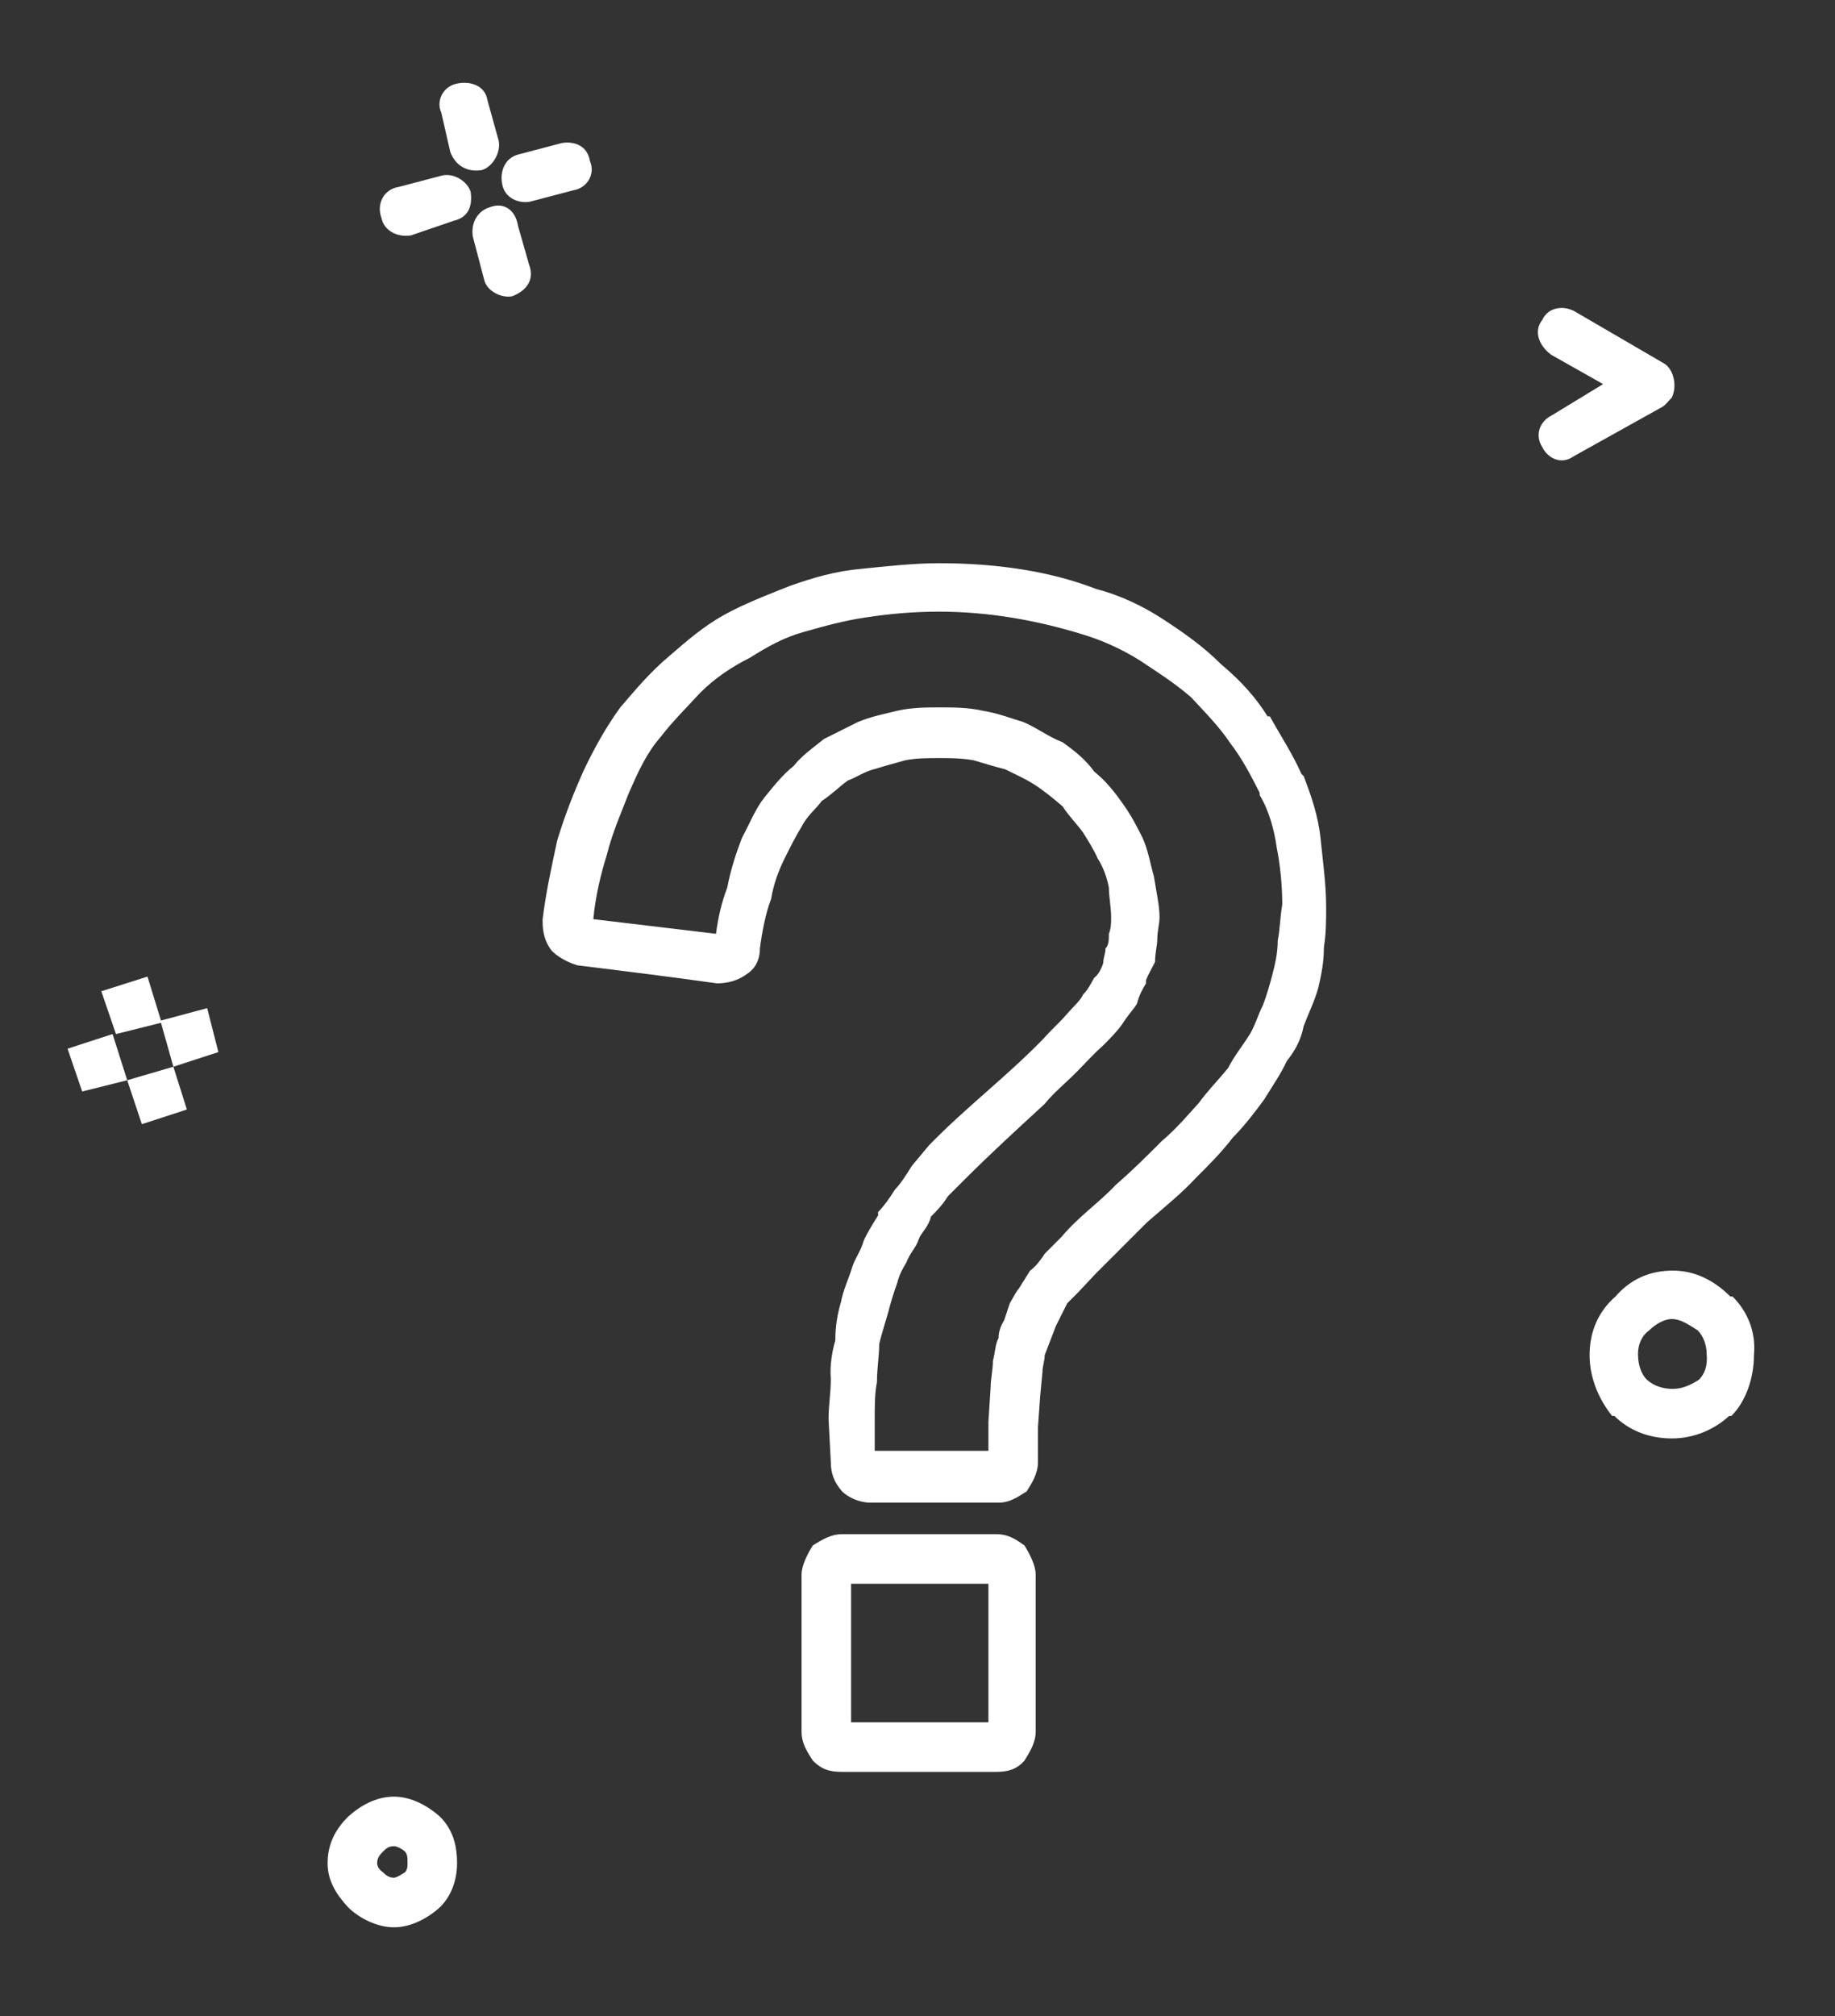 <?xml version="1.0" encoding="utf-8"?>
<!-- Generator: Adobe Illustrator 22.1.0, SVG Export Plug-In . SVG Version: 6.00 Build 0)  -->
<svg version="1.1" id="Слой_1" xmlns="http://www.w3.org/2000/svg" xmlns:xlink="http://www.w3.org/1999/xlink" x="0px" y="0px"
	 viewBox="0 0 163 179" style="enable-background:new 0 0 163 179;" xml:space="preserve">
<rect x="0" y="0" width="163" height="179" fill="#333333" stroke="none"/>
<style type="text/css">
	.st0{fill:#FFFFFF;}
</style>
<g>
	<path class="st0" d="M153.9,115.1h-0.2c-1.3-1.3-3-2.3-5.1-2.3s-3.8,0.8-5.1,2.3c-1.5,1.3-2.3,3.1-2.3,5.2c0,2,0.8,3.9,2,5.4h0.2
		c1.3,1.3,3.1,2,5.1,2c2,0,3.8-0.8,5.1-2h0.2c1.3-1.3,2-3.4,2-5.4C156,118.2,155.2,116.4,153.9,115.1z M150.9,122.5
		c-0.8,0.5-1.5,0.8-2.3,0.8c-0.8,0-1.6-0.2-2.3-0.8c-0.5-0.5-0.8-1.3-0.8-2.3c0-0.8,0.3-1.6,1-2.1c0.5-0.5,1.3-1,2-1
		c0.8,0,1.5,0.5,2.3,1c0.5,0.5,0.8,1.3,0.8,2.1C151.7,121.3,151.4,122,150.9,122.5z"/>
	<path class="st0" d="M148.5,35.3c0.5-1,0.2-2.6-0.8-3.1l-7.9-4.6c-1-0.5-2.3-0.3-2.8,0.8c-0.8,1-0.3,2.3,0.8,3.1l4.6,2.6l-4.6,2.8
		c-1,0.5-1.5,1.7-0.8,2.8c0.5,1,1.7,1.6,2.8,0.8l7.9-4.4C148,35.9,148.2,35.6,148.5,35.3z"/>
	<path class="st0" d="M88.5,136.2H74.8c-1,0-1.8,0.5-2.6,1c-0.5,0.8-1,1.8-1,2.6v13.9c0,1.1,0.5,1.8,1,2.6c0.8,0.8,1.5,1,2.6,1h13.7
		c1,0,1.8-0.2,2.5-1c0.5-0.8,1-1.6,1-2.6v-13.9c0-0.8-0.5-1.8-1-2.6C90.3,136.7,89.6,136.2,88.5,136.2z M87.8,152.9H75.6v-12.3h12.2
		V152.9z"/>
	<path class="st0" d="M115.8,68.9l-0.2-0.2c-0.8-1.8-1.8-3.3-2.8-5.1h-0.2c-1-1.6-2.3-3.1-4.1-4.6c-1.6-1.6-3.3-2.8-5.3-4.1
		c-1.7-1.1-3.8-2.1-5.8-2.6c-4.1-1.6-8.9-2.3-14-2.3c-2.3,0-4.9,0.3-6.9,0.5c-2.3,0.2-4.3,0.8-6.3,1.5c-2,0.8-4.1,1.6-5.9,2.6
		c-1.8,1-3.3,2.3-4.8,3.6c-1.8,1.5-3.1,3.1-4.4,4.6c-1.3,1.8-2.3,3.6-3.3,5.7c-0.8,1.8-1.6,3.8-2.3,6.1c-0.5,2.3-1,4.6-1.3,7v0.2
		c0,1,0.2,1.8,0.8,2.6c0.5,0.5,1.3,1,2.3,1.3c4.1,0.5,8.1,1,12.4,1.6c0.8,0,1.8-0.2,2.6-0.8c0.8-0.5,1.2-1.3,1.2-2.3
		c0.2-1.5,0.5-3.1,1-4.4c0.2-1.3,0.7-2.6,1.2-3.6c0.5-1,1-2,1.5-2.8c0.5-1,1.3-1.6,1.8-2.3c0.8-0.5,1.6-1.3,2.3-1.8
		c0.8-0.3,1.5-0.8,2.3-1c1-0.3,1.7-0.5,2.8-0.8c1-0.2,2-0.2,3-0.2c1,0,2,0,3.1,0.2c1,0.3,2,0.6,2.8,0.8c1,0.5,1.7,0.8,2.5,1.3
		c0.8,0.5,1.8,1.3,2.6,2c0.5,0.8,1.3,1.6,1.8,2.3c0.5,0.8,1,1.6,1.3,2.3c0.5,0.8,0.8,1.6,1,2.6c0,0.8,0.2,1.8,0.2,2.6
		c0,0.5,0,1-0.2,1.5c0,0.5,0,1-0.3,1.3c0,0.5-0.2,0.8-0.2,1.3c-0.2,0.6-0.5,1.1-0.8,1.3c-0.3,0.5-0.5,1-1,1.5
		c-0.2,0.5-0.8,1-1.5,1.8c-0.5,0.6-1.3,1.3-2,2.1c-3.3,3.4-6.9,6.1-10.2,9.5l-1.5,1.8c-0.5,0.8-1,1.6-1.5,2.1c-0.5,0.8-1,1.5-1.5,2
		v0.3c-0.5,0.8-1,1.6-1.3,2.3c-0.2,0.8-0.8,1.6-1,2.3c-0.3,1-0.8,2-1,3.1c-0.3,1-0.5,2.1-0.5,3.4c-0.3,1-0.5,2.3-0.4,3.4
		c0,1.3-0.2,2.3-0.2,3.6l0.2,3.8c0,1,0.3,1.8,1,2.6c0.5,0.5,1.5,1,2.5,1h11.4c1,0,1.7-0.5,2.5-1c0.5-0.8,1-1.6,1-2.6v-3.1l0.2-2.8
		l0.2-2.1c0-0.5,0.2-1,0.2-1.5l0.5-1.3l0.5-1.3l0.5-1l0.5-1l1-1l1.5-1.6c1.6-1.6,3.1-3.1,4.6-4.6c1.5-1.3,3.1-2.6,4.3-3.9
		c1.3-1.3,2.3-2.3,3.3-3.6c1-1,2-2.3,2.8-3.4c0.8-1.3,1.5-2.3,2-3.4c0.8-1,1.3-2,1.5-3.1c0.5-1.3,1-2.3,1.3-3.4
		c0.3-1.3,0.5-2.3,0.5-3.6c0.2-1.3,0.2-2.3,0.2-3.6c0-2-0.3-4.1-0.5-6.1C117.1,72.5,116.5,70.7,115.8,68.9z M113.5,83.5
		c0,1-0.2,2-0.5,3.1c-0.2,0.8-0.5,1.8-0.8,2.6c-0.5,1-0.8,2.1-1.3,2.8c-0.5,0.8-1.3,1.8-1.8,2.8c-0.8,1-1.8,2-2.6,3.1
		c-0.9,1-2,2.3-3.3,3.4c-1.3,1.3-2.6,2.6-4.1,3.9c-1.5,1.6-3.3,2.8-4.8,4.6l-1.5,1.5c-0.5,0.8-1,1.3-1.3,1.5l-1,1.6
		c-0.2,0.2-0.5,0.8-0.8,1.3l-0.5,1.5c-0.3,0.5-0.5,1-0.5,1.6c-0.3,0.5-0.3,1.3-0.5,2c0,0.8-0.2,1.6-0.2,2.3l-0.2,3.1v2.6H77.7v-2.8
		c0-1.3,0-2.3,0.2-3.3c0-1.3,0.2-2.3,0.2-3.4c0.2-0.8,0.5-1.8,0.8-2.8c0.2-0.8,0.5-1.8,0.8-2.6c0.2-0.8,0.5-1.3,0.8-1.8
		c0.3-0.8,0.8-1.3,1-1.8l0.2-0.5c0.3-0.5,0.8-1,1-1.8c0.5-0.5,1-1,1.5-1.8l1.5-1.5c2.3-2.3,4.6-4.4,7.1-6.7c0.8-1,1.7-1.7,2.8-2.8
		c0.8-0.8,1.5-1.6,2.3-2.3c0.8-0.8,1.3-1.3,1.8-2c0.5-0.8,1-1.3,1.3-1.8c0.2-0.8,0.5-1.3,0.8-1.8V87c0.2-0.5,0.5-1,0.8-1.6
		c0-0.8,0.2-1.5,0.2-2c0-0.8,0.2-1.3,0.2-2c0-1-0.3-2.3-0.5-3.6c-0.3-1-0.5-2.3-1-3.4c-0.5-1-1-2-1.8-3.1c-0.7-1-1.5-2-2.5-2.8
		c-0.8-1.1-1.7-1.8-2.8-2.6c-1.3-0.5-2.3-1.3-3.5-1.8c-1-0.3-2.3-0.8-3.6-1c-1.3-0.3-2.6-0.3-3.8-0.3c-1.2,0-2.5,0-3.8,0.3
		c-1.2,0.3-2.3,0.5-3.5,1c-1,0.5-2,1-3,1.5c-1,0.8-2,1.5-2.7,2.4c-1,0.8-1.7,1.7-2.6,2.8c-0.8,1-1.3,2.3-2,3.6
		c-0.5,1.3-1,2.8-1.3,4.4c-0.5,1.3-0.8,2.6-1,4.1l-10.9-1.3c0.2-2.1,0.7-4.1,1.2-5.7c0.5-2,1.3-3.8,2-5.6c0.8-1.8,1.5-3.4,2.8-4.9
		c1-1.3,2.3-2.6,3.5-3.9c1.3-1.3,2.8-2.3,4.4-3.1c1.6-1,3-1.8,4.8-2.3c1.8-0.5,3.5-1,5.6-1.3c2-0.3,4.1-0.5,6.4-0.5
		c4.5,0,8.8,0.8,12.7,2c1.7,0.5,3.5,1.3,5.1,2.3c1.5,1,3.1,2,4.6,3.3c1.2,1.3,2.5,2.6,3.5,4.1c1,1.3,1.8,2.8,2.6,4.4v0.2
		c0.8,1.3,1.3,3.1,1.5,4.6c0.3,1.5,0.5,3.3,0.5,5.1C113.7,81.5,113.7,82.5,113.5,83.5z"/>
	<path class="st0" d="M47.1,17.9l3.8-1c1.3-0.2,2-1.5,1.5-2.6c-0.2-1.3-1.3-1.8-2.5-1.6l-3.8,1c-1.3,0.3-1.7,1.6-1.5,2.6
		C44.8,17.6,46.1,18.1,47.1,17.9z"/>
	<path class="st0" d="M46,20c-0.2-1.3-1.2-2.1-2.5-1.6c-1,0.3-1.7,1.3-1.5,2.6l1,3.8c0.2,1,1.5,1.7,2.5,1.5c1.3-0.5,2-1.5,1.5-2.8
		L46,20z"/>
	<path class="st0" d="M40,13.5c0.5,1.3,1.6,1.8,2.8,1.6c1-0.3,1.7-1.6,1.5-2.6l-1-3.6c-0.2-1.3-1.5-1.7-2.6-1.5
		c-1.3,0.2-2,1.5-1.5,2.6L40,13.5z"/>
	<path class="st0" d="M39.2,15.6l-3.8,1c-1.3,0.2-2,1.5-1.5,2.8c0.2,1,1.3,1.7,2.6,1.5l3.8-1.3c1.3-0.3,1.7-1.3,1.5-2.6
		C41.5,16.1,40.3,15.3,39.2,15.6z"/>
	<path class="st0" d="M35,159.5c-1.6,0-3,0.8-4.1,1.8c-1,1-1.8,2.3-1.8,4.1c0,1.6,0.8,2.8,1.8,3.9c1,1,2.6,1.8,4.1,1.8
		c1.5,0,3-0.8,4.1-1.8c1-1,1.5-2.4,1.5-3.9c0-1.8-0.5-3.1-1.5-4.1C38,160.3,36.5,159.5,35,159.5z M36,166.2c-0.3,0.2-0.8,0.5-1,0.5
		c-0.5,0-0.8-0.3-1-0.5c-0.3-0.2-0.5-0.5-0.5-0.8c0-0.5,0.3-0.8,0.5-1c0.3-0.3,0.5-0.5,1-0.5c0.3,0,0.8,0.3,1,0.5
		c0.2,0.3,0.2,0.5,0.2,1C36.2,165.7,36.2,165.9,36,166.2z"/>
	<polygon class="st0" points="12.6,99.8 16.6,98.5 15.4,94.7 11.3,95.9 	"/>
	<polygon class="st0" points="18.4,89.5 14.3,90.6 13.1,86.7 9,88 10.3,91.8 14.3,90.8 15.4,94.7 19.4,93.4 	"/>
	<polygon class="st0" points="6,93.1 7.3,96.9 11.3,95.9 10,91.8 	"/>
</g>
</svg>

